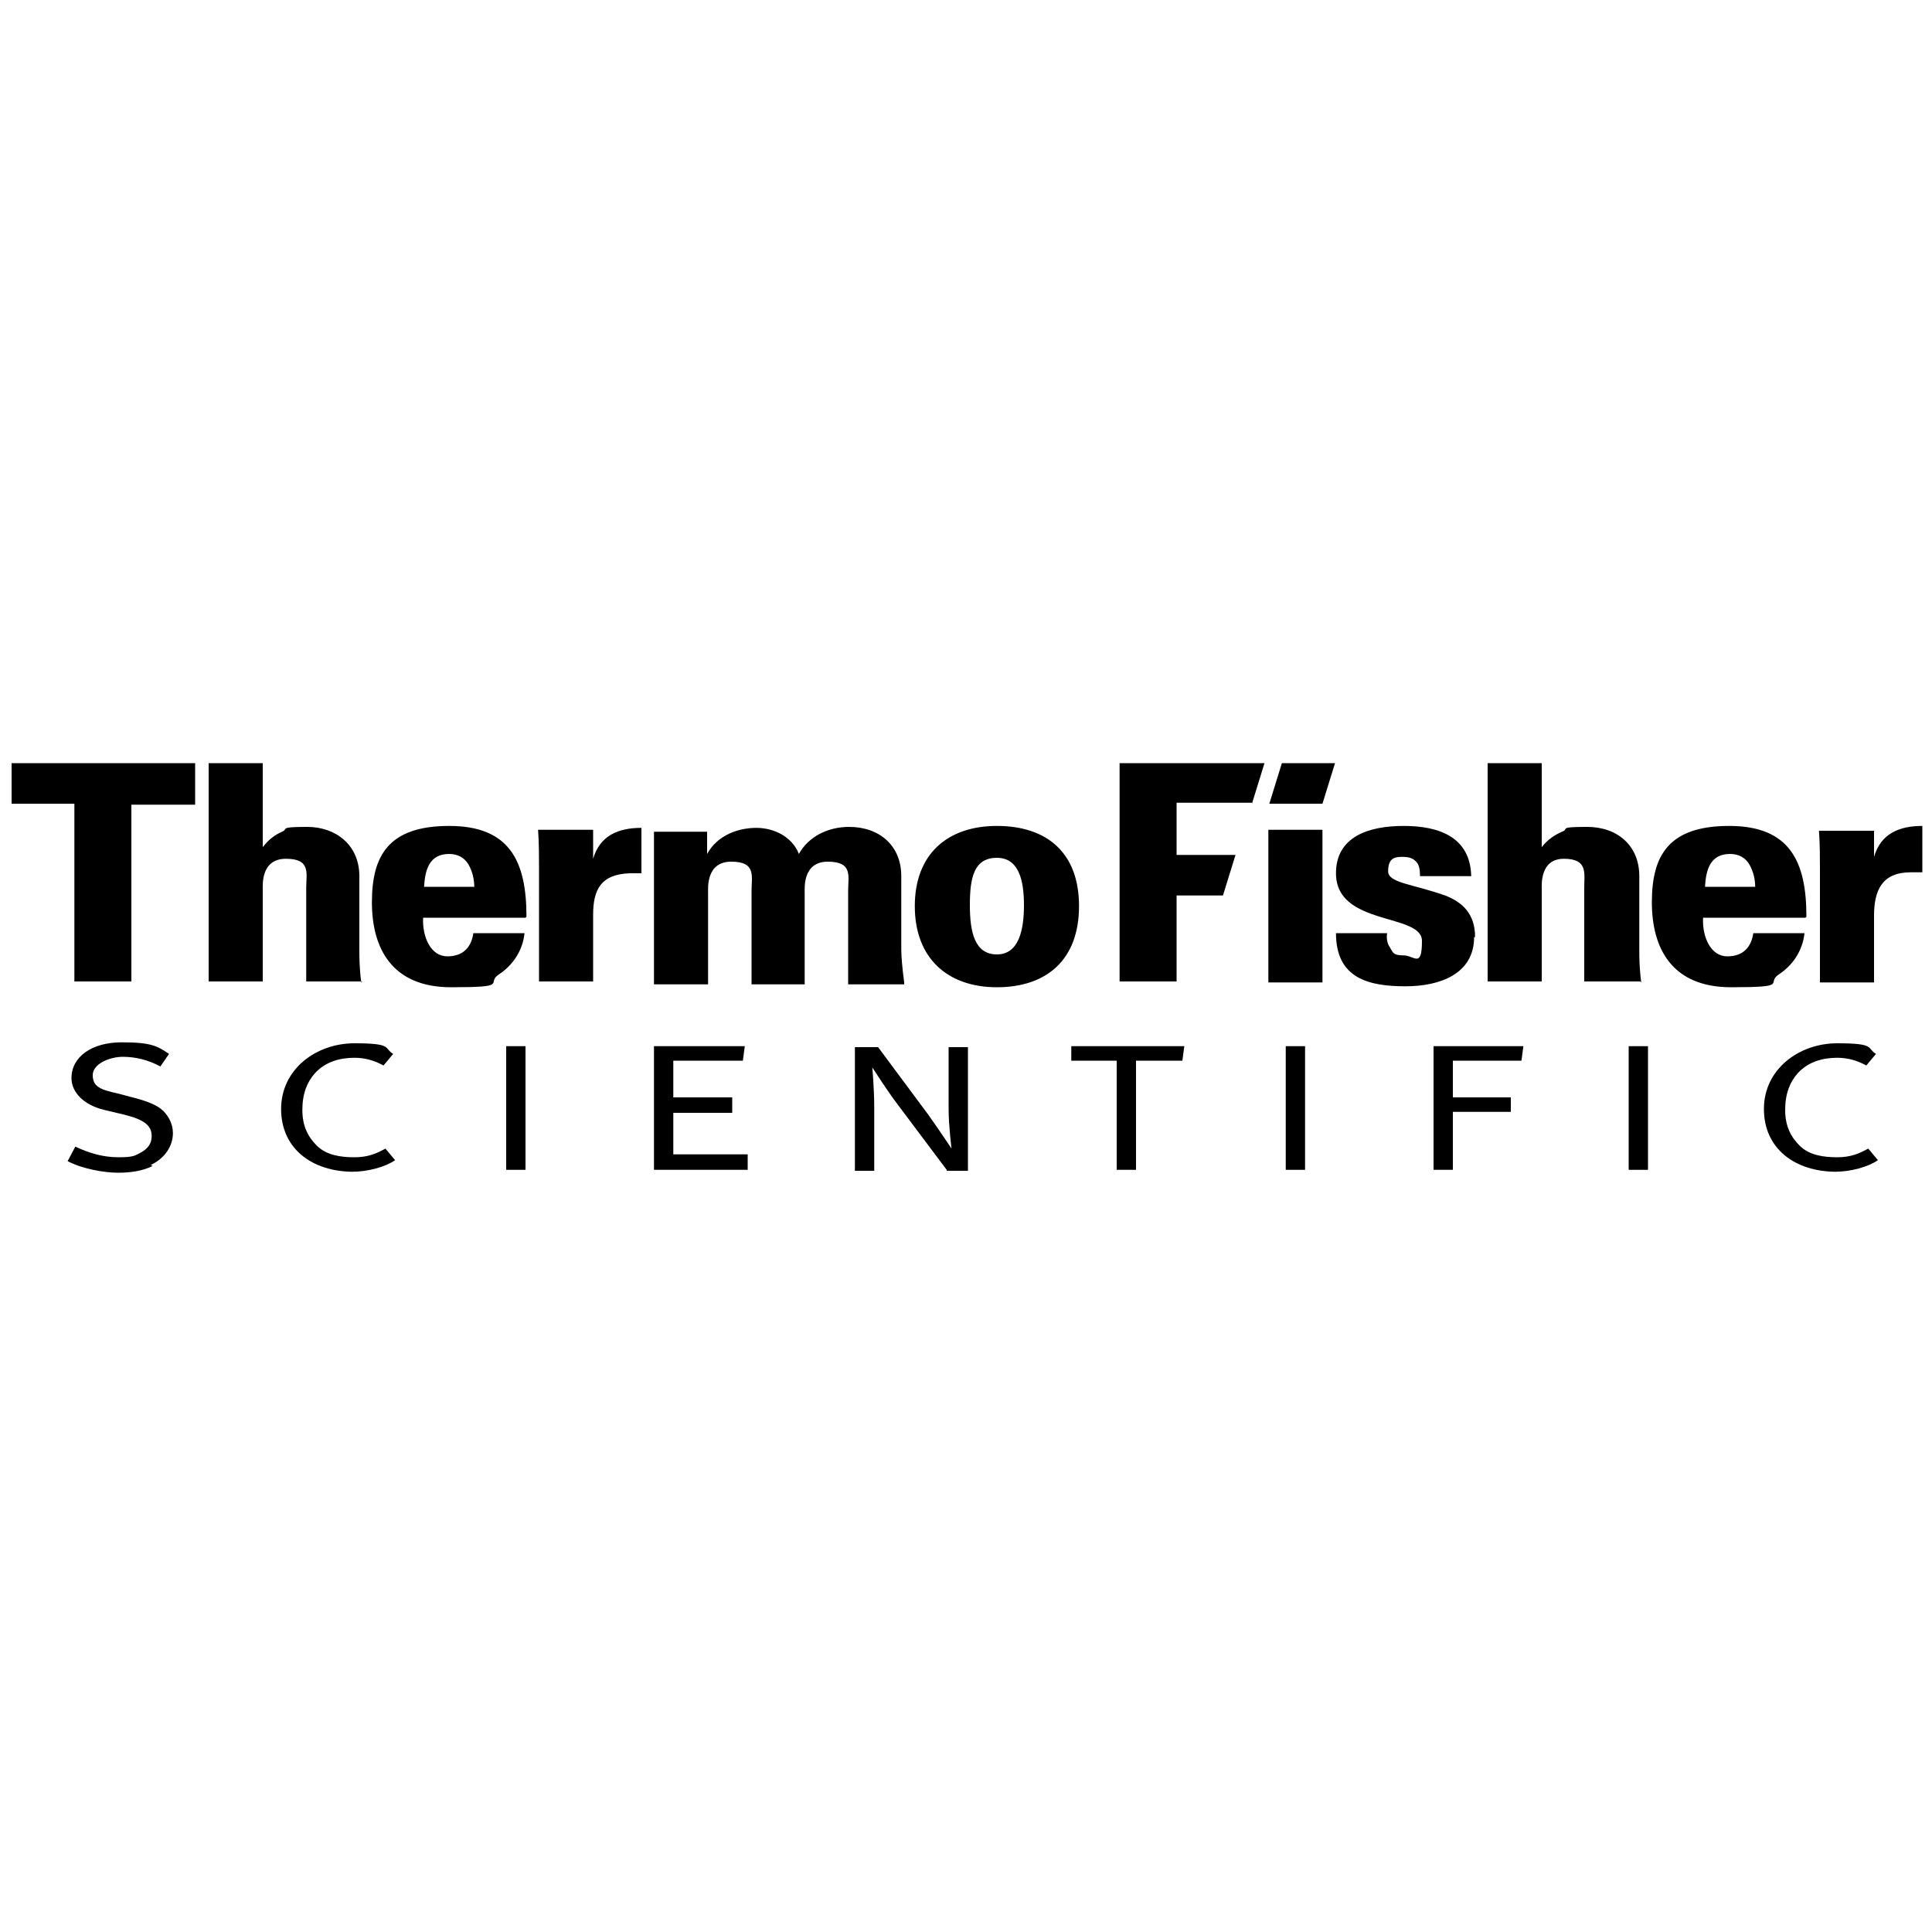 <?xml version="1.0" encoding="UTF-8"?>
<svg xmlns="http://www.w3.org/2000/svg" version="1.1" xmlns:svg="http://www.w3.org/2000/svg" viewBox="0 0 200 45" height='100' width='100'>
  <defs>
    <style>
      .cls-1 {
        fill-rule: evenodd;
      }
    </style>
  </defs>
  <!-- Generator: Adobe Illustrator 28.6.0, SVG Export Plug-In . SVG Version: 1.2.0 Build 709)  -->
  <g>
    <g id="svg2">
      <g id="layer1">
        <g id="g2416">
          <path id="path2384" class="cls-1" d="M20.2,5.8V1.5H1.2v4.2h6.5v18.4h5.9V5.8h6.6ZM93.6,24.2c-.2-1.5-.3-2.7-.3-3.4v-7.6c0-3.2-2.3-5.1-5.4-5.1-2.2,0-4.2,1-5.2,2.8-.7-1.8-2.6-2.7-4.4-2.7s-4,.7-5.1,2.7v-2.3h-5.5v15.8h5.6v-9.5c0-.5-.2-3.2,2.4-3.2s2.1,1.5,2.1,3v9.7h5.5v-9.5c0-.5-.2-3.2,2.4-3.2s2.1,1.5,2.1,3v9.7h5.8ZM66.4,13v-4.8c-2.4,0-4.3.8-5,3.2v-3h-5.7c.1,1.3.1,3,.1,4v11.7h5.6v-6.9c0-2.6.8-4.2,3.8-4.3.4,0,.8,0,1.2,0M103.2,8c-5.1,0-8.5,2.9-8.5,8.3s3.4,8.4,8.5,8.4,8.5-2.8,8.5-8.4-3.4-8.3-8.5-8.3M103.2,11.3c2.3,0,2.8,2.4,2.8,4.9s-.5,5.1-2.8,5.1-2.8-2.3-2.8-5.1.4-4.9,2.8-4.9h0ZM37.4,24.2c-.2-1.5-.2-2.6-.2-3.4v-7.6c0-3.2-2.4-5.1-5.4-5.1s-1.9.2-2.6.5c-.7.3-1.4.8-2,1.6V1.5h-5.6v22.6h5.6v-9.5c0-.5-.2-3.2,2.4-3.2s2.1,1.5,2.1,3v9.7h5.8ZM54.5,17.4c0-5.7-1.7-9.4-8-9.4s-8,3.1-8,7.9,2.1,8.8,8.2,8.8,3.6-.4,4.9-1.3c1.4-.9,2.5-2.4,2.7-4.3h-5.3c-.2,1.4-1,2.4-2.7,2.4s-2.6-2-2.5-4h10.6ZM49.1,14.3h-5.2c.1-1.7.5-3.4,2.6-3.4.9,0,1.6.4,2,1.1.4.7.6,1.5.6,2.4h0Z"/>
          <path id="path2386" class="cls-1" d="M199,12.8v-4.8c-2.4,0-4.3.8-5,3.2v-2.7h-5.7c.1,1.3.1,3,.1,4v11.7h5.6v-6.9c0-2.6.8-4.5,3.8-4.5.4,0,.8,0,1.2,0M169.9,24.2c-.2-1.5-.2-2.6-.2-3.4v-7.6c0-3.2-2.3-5.1-5.4-5.1s-1.8.2-2.6.5c-.7.3-1.5.8-2.1,1.6V1.5h-5.6v22.6h5.6v-9.5c0-.5-.2-3.2,2.3-3.2s2.1,1.5,2.1,3v9.7h5.8ZM152.7,19.5c0-2.4-1.3-3.6-3.1-4.3-3.4-1.2-5.9-1.3-5.9-2.5s.5-1.5,1.4-1.5,1.2.2,1.5.5c.3.3.4.8.4,1.5h5.3c-.1-4.1-3.4-5.2-7-5.2s-7,1.1-7,4.9c0,5.5,8.9,4.1,8.9,7s-.8,1.5-1.9,1.5-1.1-.3-1.4-.8c-.3-.4-.4-1-.3-1.5h-5.3c0,4.7,3.4,5.5,7.2,5.5,3.6,0,7.1-1.3,7.1-5.1M187,17.4c0-5.7-1.7-9.4-8-9.4s-8,3.1-8,7.9,2.1,8.8,8.2,8.8,3.6-.4,4.9-1.3c1.4-.9,2.5-2.4,2.7-4.3h-5.3c-.2,1.4-1,2.4-2.7,2.4s-2.6-2-2.5-4h10.6ZM181.7,14.3h-5.2c.1-1.7.5-3.4,2.6-3.4.9,0,1.6.4,2,1.1.4.7.6,1.5.6,2.4h0ZM136.9,8.4h-5.6v15.8h5.6v-15.8ZM129.6,5.7l1.3-4.2h-15v22.6h5.9v-8.9h4.8l1.3-4.2h-6.1v-5.4h7.8ZM136.9,5.7l1.3-4.2h-5.5l-1.3,4.2h5.5Z"/>
          <rect id="rect2388" x="52.4" y="30.8" width="2" height="12.8"/>
          <path id="path2390" class="cls-1" d="M190.1,43.8c-4.3,0-7.5-2.4-7.5-6.5s3.6-6.8,7.6-6.8,3,.5,4,1.1l-1,1.2c-.9-.5-1.9-.8-3-.8-1.5,0-3,.4-4.1,1.6-.8.9-1.3,2.1-1.3,3.8s.6,2.8,1.5,3.7c1,1,2.5,1.2,3.9,1.2s2.3-.4,3.2-.9l1,1.2c-1,.7-2.8,1.2-4.5,1.2"/>
          <rect id="rect2392" x="168.6" y="30.8" width="2" height="12.8"/>
          <polygon id="polygon2394" class="cls-1" points="122.4 32.3 117.6 32.3 117.6 43.6 115.6 43.6 115.6 32.3 110.9 32.3 110.9 30.8 122.6 30.8 122.4 32.3"/>
          <path id="path2396" class="cls-1" d="M15.8,43.2c-1,.5-2.2.7-3.6.7s-3.7-.4-5.2-1.2l.8-1.5c1.5.7,2.9,1.1,4.5,1.1s1.7-.2,2.3-.5c.7-.4,1.1-.9,1.1-1.7,0-1.1-.8-1.7-2.8-2.2l-2.1-.5c-2.1-.5-3.4-1.8-3.4-3.3,0-2.2,2.1-3.7,5.2-3.7s3.7.4,4.9,1.2l-.9,1.3c-1.3-.7-2.6-1-3.9-1s-3.1.7-3.1,1.9.8,1.5,2.6,1.9l1.9.5c1.1.3,2.2.7,2.8,1.3.6.6,1,1.4,1,2.3,0,1.3-.8,2.6-2.3,3.3"/>
          <path id="path2398" class="cls-1" d="M98,43.6l-5.1-6.8c-1-1.3-2.6-3.8-2.6-3.8,0,0,.2,2.2.2,4.1v6.6s-2,0-2,0v-12.8h2.4l5.2,7c1,1.4,2.4,3.5,2.4,3.5,0,0-.3-2.4-.3-4.1v-6.4s2,0,2,0v12.8h-2.2Z"/>
          <rect id="rect2400" x="133.1" y="30.8" width="2" height="12.8"/>
          <polygon id="polygon2402" class="cls-1" points="157.5 32.3 150.4 32.3 150.4 36.1 156.4 36.1 156.4 37.6 150.4 37.6 150.4 43.6 148.4 43.6 148.4 30.8 157.7 30.8 157.5 32.3"/>
          <polygon id="polygon2404" class="cls-1" points="67.7 43.6 67.7 30.8 77.1 30.8 76.9 32.3 69.7 32.3 69.7 36.1 75.8 36.1 75.8 37.7 69.7 37.7 69.7 42 77.4 42 77.4 43.6 67.7 43.6"/>
          <path id="path2406" class="cls-1" d="M36.6,43.8c-4.3,0-7.5-2.4-7.5-6.5s3.6-6.8,7.6-6.8,3,.5,4,1.1l-1,1.2c-.9-.5-1.9-.8-3-.8-1.5,0-3,.4-4.1,1.6-.8.9-1.3,2.1-1.3,3.8s.6,2.8,1.5,3.7c1,1,2.5,1.2,3.9,1.2s2.3-.4,3.2-.9l1,1.2c-1,.7-2.8,1.2-4.5,1.2"/>
        </g>
      </g>
    </g>
  </g>
</svg>
